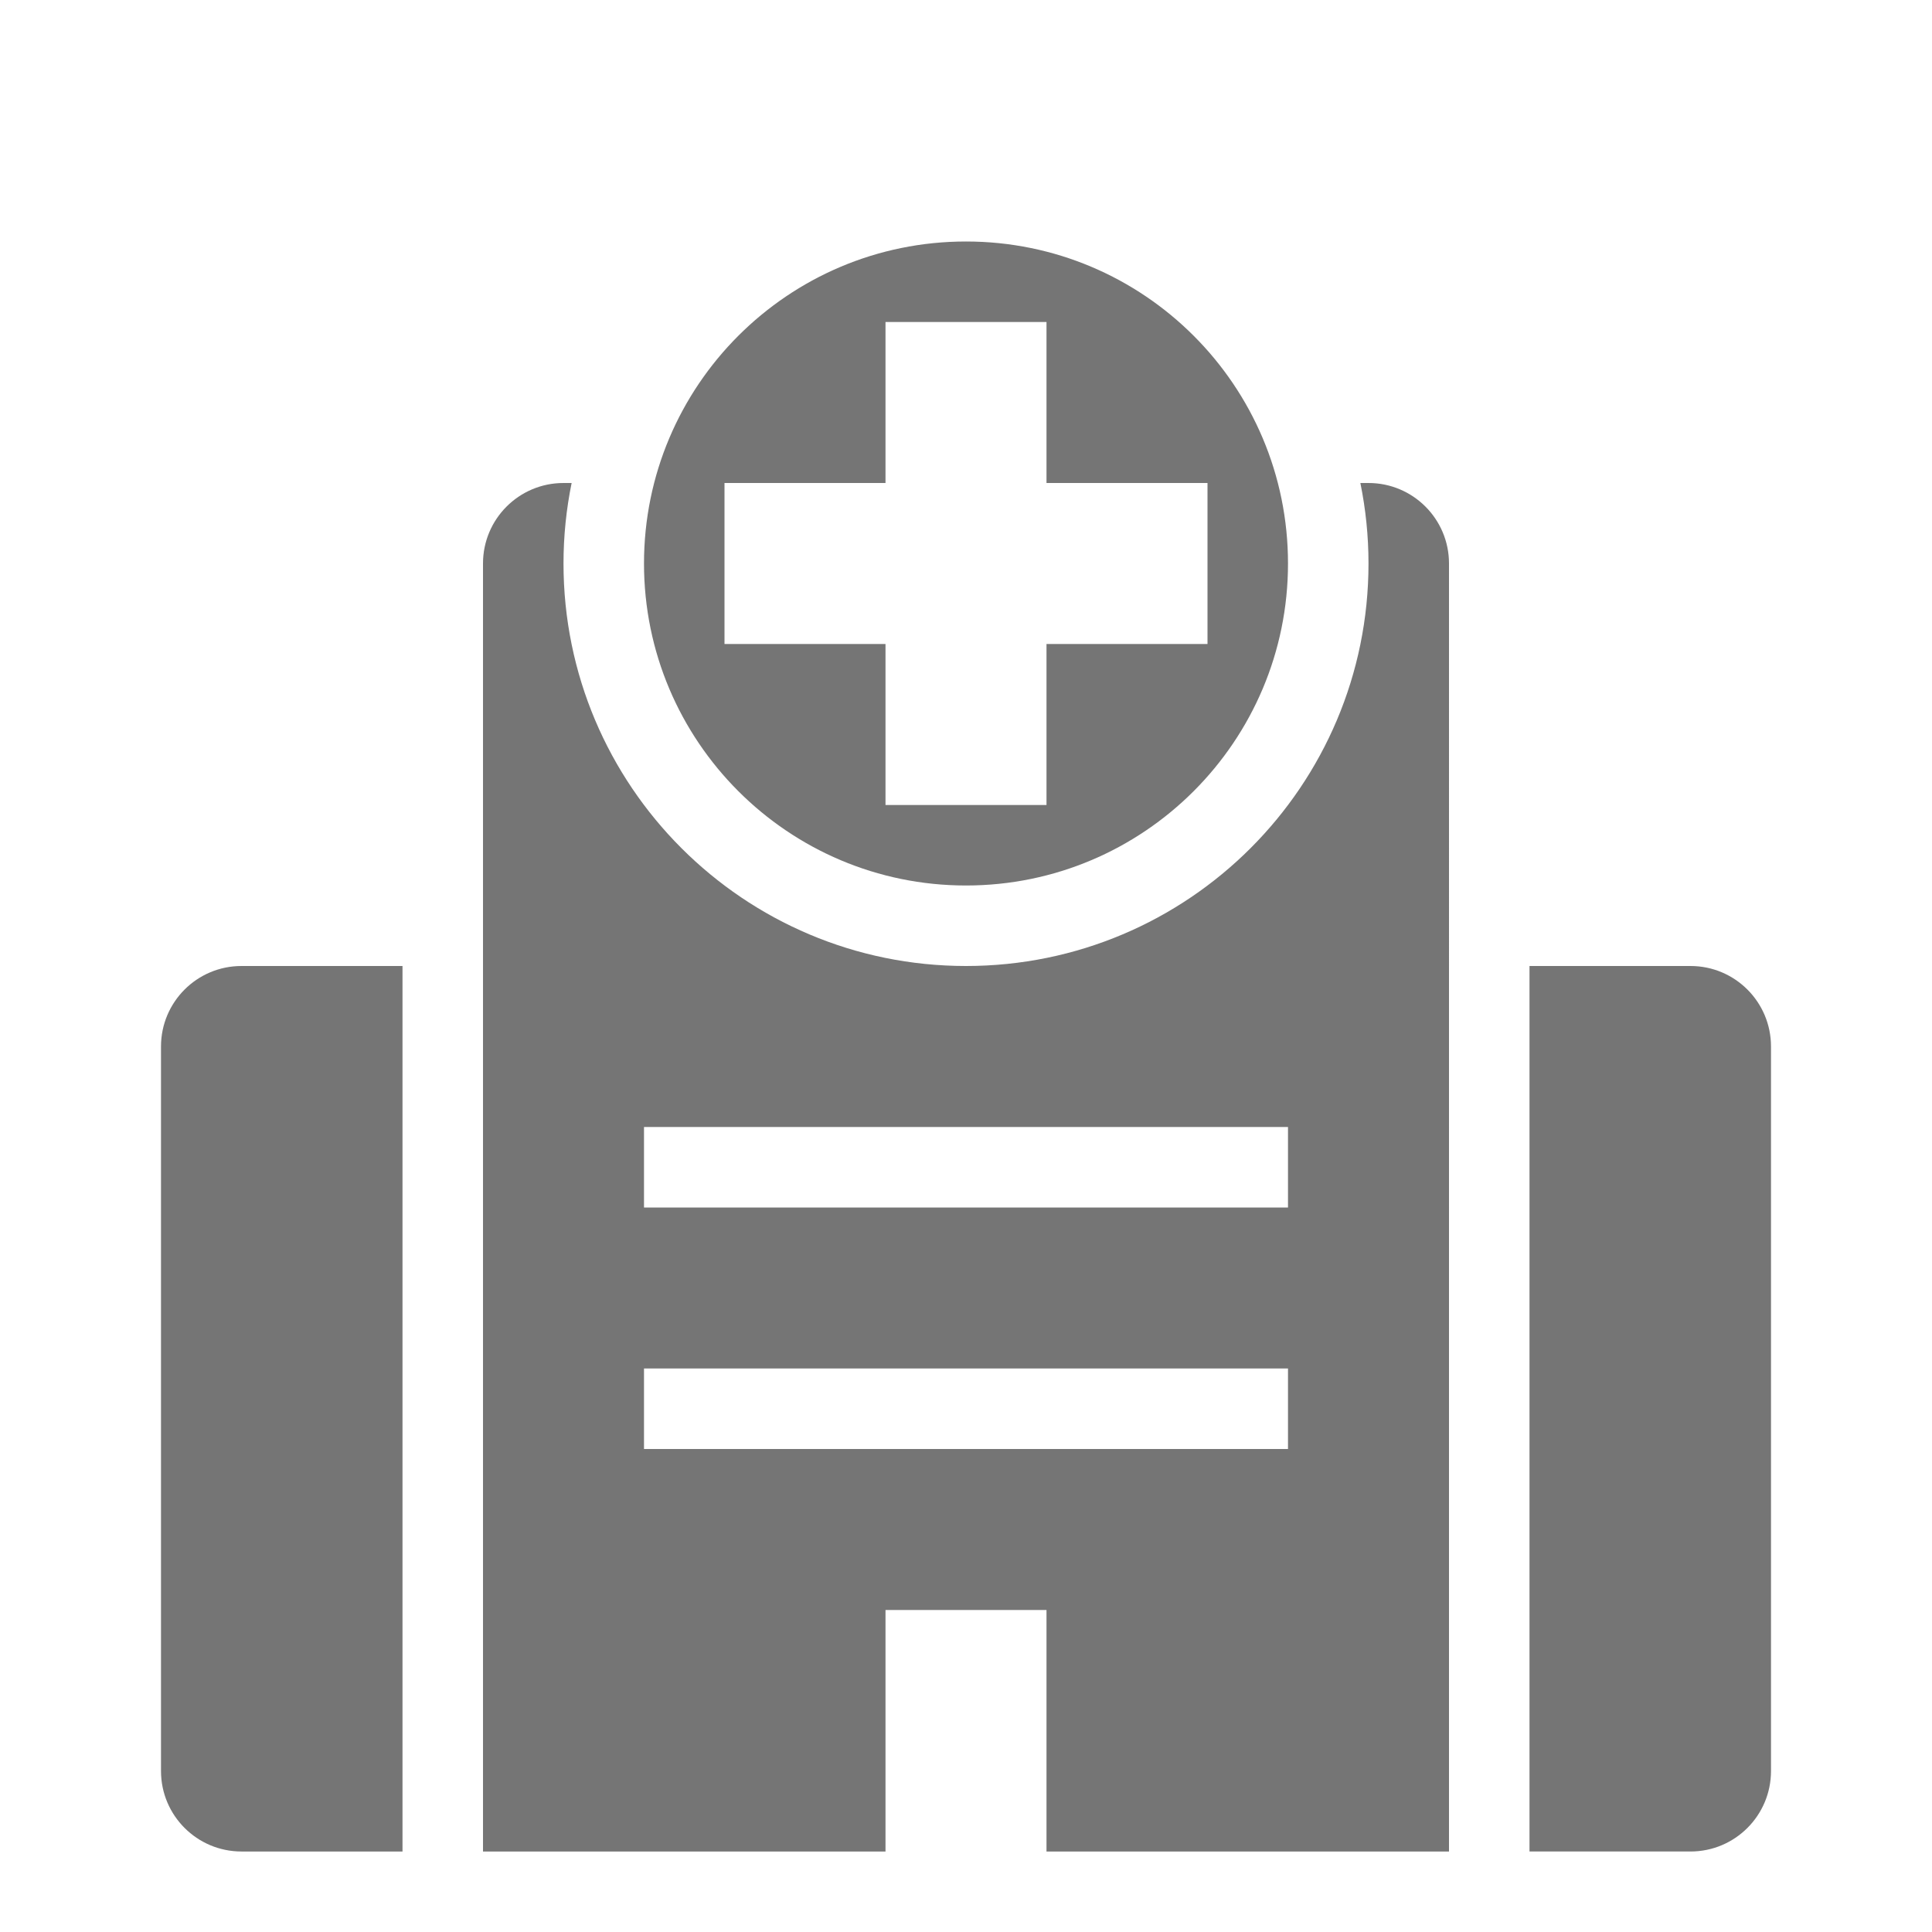 <?xml version="1.0" encoding="utf-8"?>
<!-- Generator: Adobe Illustrator 17.1.0, SVG Export Plug-In . SVG Version: 6.00 Build 0)  -->
<!DOCTYPE svg PUBLIC "-//W3C//DTD SVG 1.1//EN" "http://www.w3.org/Graphics/SVG/1.1/DTD/svg11.dtd">
<svg version="1.1" xmlns="http://www.w3.org/2000/svg" xmlns:xlink="http://www.w3.org/1999/xlink" x="0px" y="0px" width="24px"
	 height="24px" viewBox="0 0 24 24" enable-background="new 0 0 24 24" xml:space="preserve">
<g id="Frame_-_24px">
	<rect y="0.001" fill="none" width="24" height="24.001"/>
</g>
<g id="Filled_Icons">
	<g>
		<path fill="#757575" d="M12,11c2.209,0,4-1.792,4-4c0-2.21-1.791-4-4-4S8,4.79,8,7C8,9.208,9.791,11,12,11z M9,6h2V4h2v2h2v2h-2v2
			h-2V8H9V6z"/>
		<path fill="#757575" d="M2,13v9c0,0.552,0.447,1,1,1h2V12H3C2.447,12,2,12.448,2,13z"/>
		<path fill="#757575" d="M17,6h-0.101C16.965,6.323,17,6.658,17,7c0,2.761-2.238,5-5,5c-2.761,0-5-2.239-5-5
			c0-0.342,0.035-0.677,0.101-1H7C6.447,6,6,6.448,6,7v16h5v-3h2v3h5V7C18,6.448,17.553,6,17,6z M16,18H8v-1h8V18z M16,15H8v-1h8V15
			z"/>
		<path fill="#757575" d="M21,12h-2v11h2c0.553,0,1-0.448,1-1v-9C22,12.448,21.553,12,21,12z"/>
	</g>
</g>
</svg>
